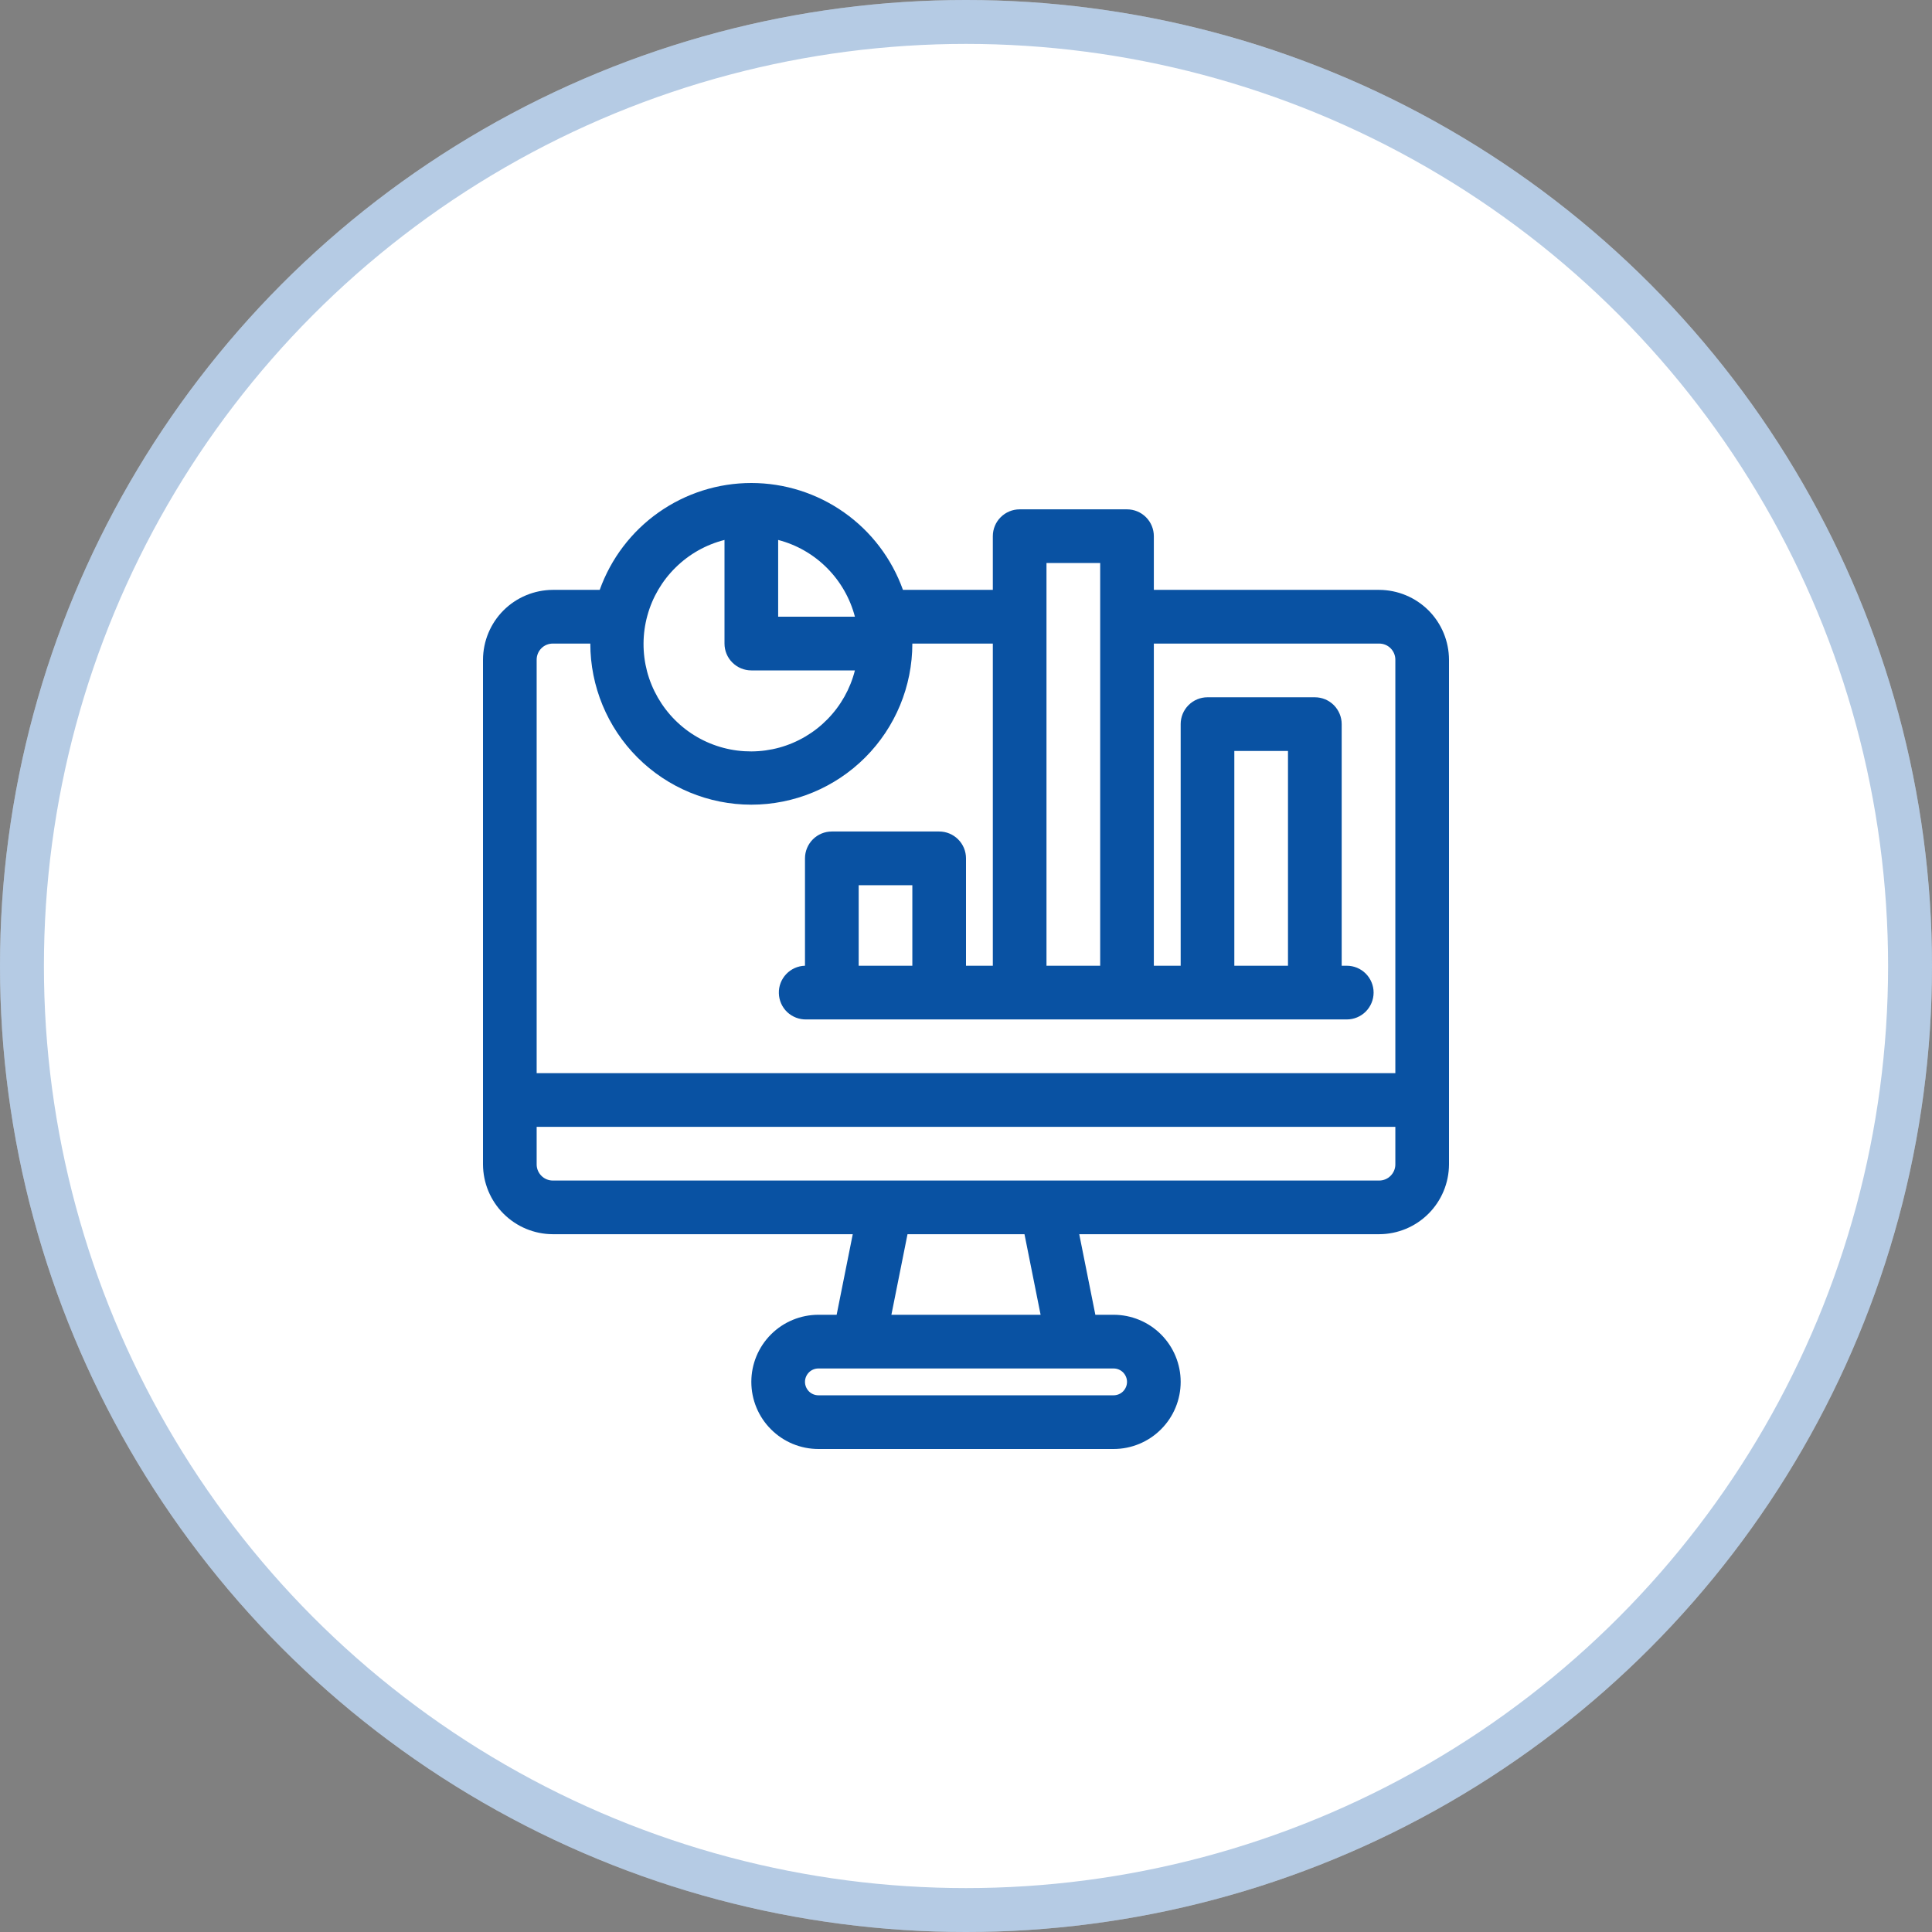 <svg width="44" height="44" viewBox="0 0 44 44" fill="none" xmlns="http://www.w3.org/2000/svg">
<rect x="0" y="0" width="44" height="44" fill="#808080" stroke="none"/>
<circle cx="22" cy="22" r="22" fill="white"/>
<circle cx="22" cy="22" r="21.5" stroke="#0952A3" stroke-opacity="0.3"/>
<path d="M31.411 13.434H26.278V12.211C26.278 12.049 26.213 11.893 26.099 11.779C25.984 11.664 25.829 11.6 25.667 11.6H23.222C23.06 11.6 22.905 11.664 22.79 11.779C22.675 11.893 22.611 12.049 22.611 12.211V13.434H20.564C20.309 12.722 19.841 12.105 19.223 11.67C18.605 11.234 17.867 11 17.111 11C16.355 11 15.617 11.234 14.999 11.67C14.381 12.105 13.913 12.722 13.658 13.434H12.589C12.168 13.436 11.765 13.604 11.467 13.901C11.169 14.199 11.002 14.603 11 15.024V26.519C11.002 26.94 11.169 27.343 11.467 27.641C11.765 27.939 12.168 28.107 12.589 28.108H19.421L19.054 29.943H18.639C18.234 29.943 17.845 30.104 17.559 30.39C17.272 30.677 17.111 31.066 17.111 31.471C17.111 31.877 17.272 32.266 17.559 32.552C17.845 32.839 18.234 33 18.639 33H25.361C25.766 33 26.155 32.839 26.441 32.552C26.728 32.266 26.889 31.877 26.889 31.471C26.889 31.066 26.728 30.677 26.441 30.39C26.155 30.104 25.766 29.943 25.361 29.943H24.946L24.579 28.108H31.411C31.832 28.107 32.235 27.939 32.533 27.641C32.831 27.343 32.998 26.94 33 26.519V15.024C32.998 14.603 32.831 14.199 32.533 13.901C32.235 13.604 31.832 13.436 31.411 13.434ZM23.833 12.822H25.056V21.994H23.833V12.822ZM19.47 14.045H17.722V12.297C18.143 12.406 18.526 12.626 18.833 12.934C19.14 13.241 19.36 13.625 19.47 14.045ZM16.5 12.297V14.657C16.5 14.819 16.564 14.975 16.679 15.089C16.794 15.204 16.949 15.268 17.111 15.268H19.47C19.364 15.687 19.149 16.07 18.846 16.379C18.544 16.688 18.166 16.911 17.749 17.026C17.333 17.14 16.893 17.142 16.476 17.032C16.058 16.922 15.677 16.703 15.372 16.397C15.067 16.091 14.848 15.71 14.737 15.293C14.627 14.875 14.629 14.435 14.744 14.018C14.858 13.602 15.081 13.223 15.39 12.921C15.698 12.618 16.081 12.403 16.5 12.297ZM12.589 14.657H13.444C13.444 15.63 13.831 16.563 14.518 17.251C15.206 17.939 16.139 18.326 17.111 18.326C18.084 18.326 19.016 17.939 19.704 17.251C20.392 16.563 20.778 15.63 20.778 14.657H22.611V21.994H22V19.548C22 19.386 21.936 19.231 21.821 19.116C21.706 19.001 21.551 18.937 21.389 18.937H18.944C18.782 18.937 18.627 19.001 18.512 19.116C18.398 19.231 18.333 19.386 18.333 19.548V21.994C18.171 21.998 18.017 22.067 17.906 22.184C17.794 22.302 17.733 22.459 17.738 22.621C17.742 22.783 17.81 22.937 17.927 23.049C18.045 23.16 18.202 23.221 18.364 23.217H30.672C30.834 23.217 30.989 23.153 31.104 23.038C31.218 22.923 31.283 22.768 31.283 22.605C31.283 22.443 31.218 22.288 31.104 22.173C30.989 22.058 30.834 21.994 30.672 21.994H30.556V16.491C30.556 16.329 30.491 16.174 30.377 16.059C30.262 15.944 30.107 15.88 29.944 15.88H27.5C27.338 15.88 27.183 15.944 27.068 16.059C26.953 16.174 26.889 16.329 26.889 16.491V21.994H26.278V14.657H31.411C31.508 14.657 31.602 14.695 31.67 14.764C31.739 14.833 31.778 14.926 31.778 15.024V24.44H12.222V15.024C12.222 14.926 12.261 14.833 12.33 14.764C12.398 14.695 12.492 14.657 12.589 14.657ZM20.778 21.994H19.556V20.16H20.778V21.994ZM29.333 21.994H28.111V17.103H29.333V21.994ZM25.667 31.471C25.667 31.552 25.634 31.63 25.577 31.688C25.52 31.745 25.442 31.777 25.361 31.777H18.639C18.558 31.777 18.48 31.745 18.423 31.688C18.366 31.63 18.333 31.552 18.333 31.471C18.333 31.39 18.366 31.313 18.423 31.255C18.48 31.198 18.558 31.166 18.639 31.166H25.361C25.442 31.166 25.52 31.198 25.577 31.255C25.634 31.313 25.667 31.39 25.667 31.471ZM23.699 29.943H20.301L20.668 28.108H23.332L23.699 29.943ZM31.411 26.886H12.589C12.492 26.886 12.398 26.847 12.33 26.778C12.261 26.709 12.222 26.616 12.222 26.519V25.663H31.778V26.519C31.778 26.616 31.739 26.709 31.67 26.778C31.602 26.847 31.508 26.886 31.411 26.886Z" fill="#0952A3"/>
</svg>
